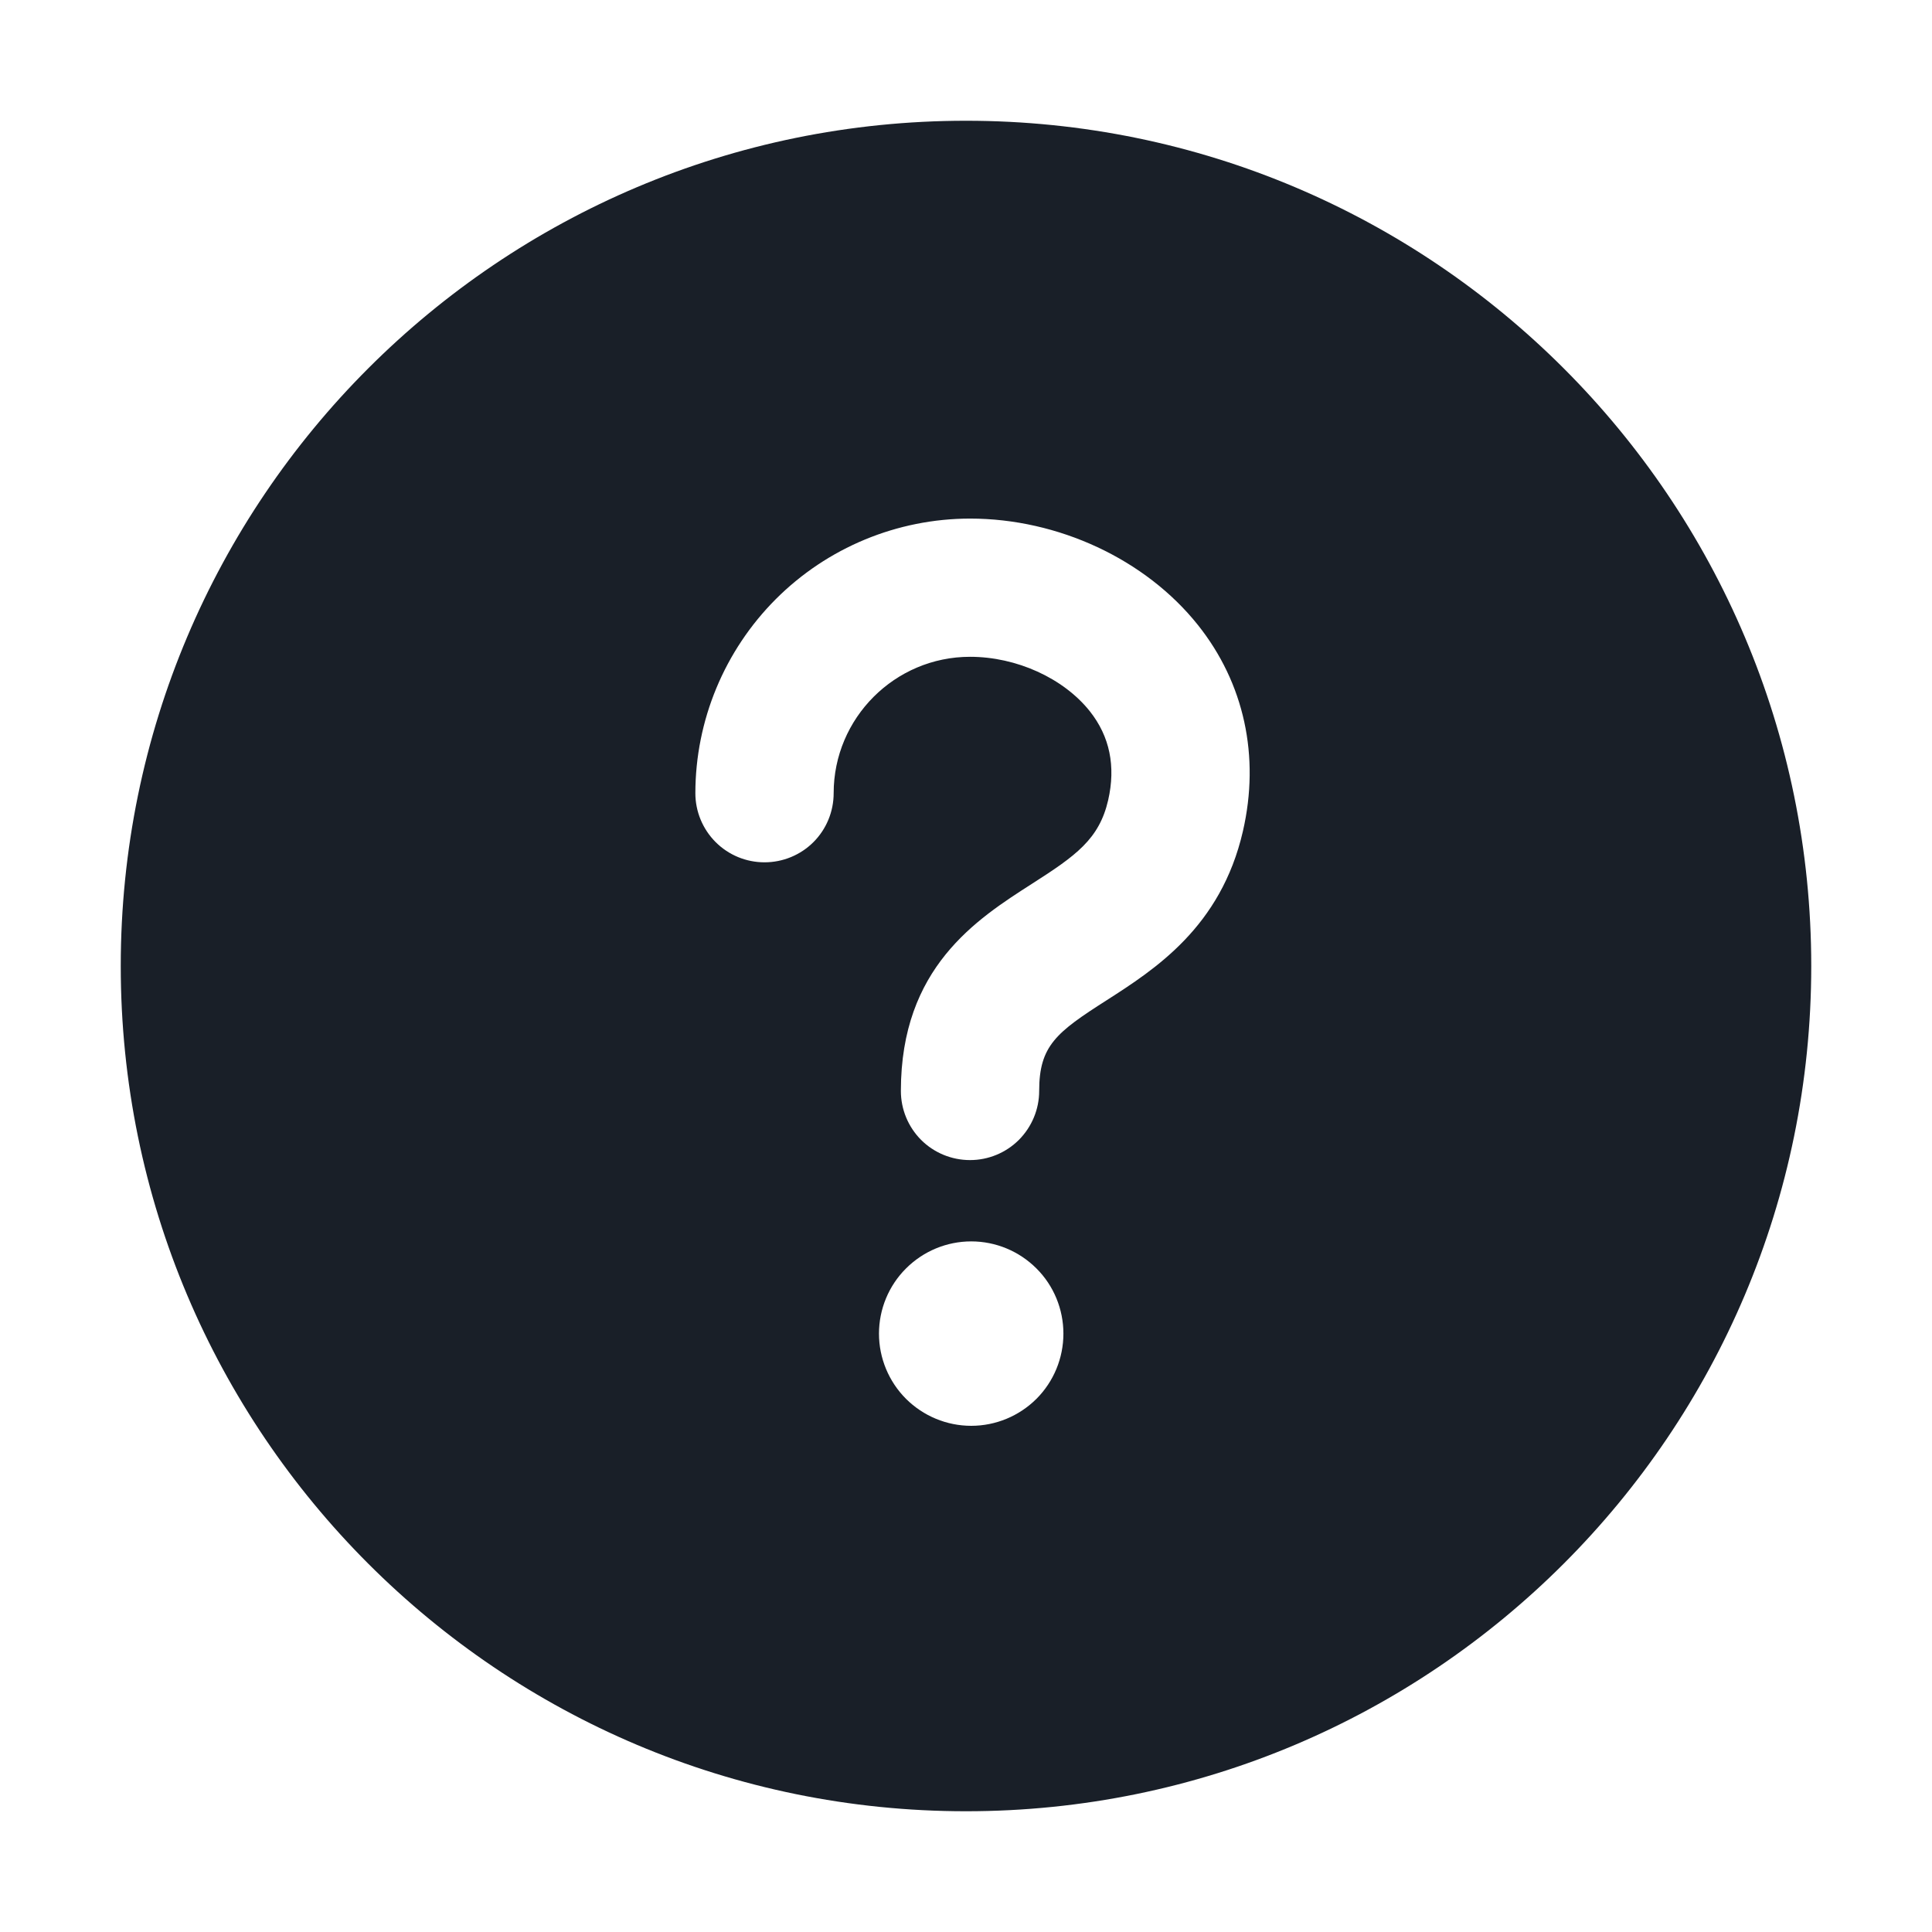 <svg width="24" height="24" viewBox="0 0 24 24" fill="none" xmlns="http://www.w3.org/2000/svg">
<path fill-rule="evenodd" clip-rule="evenodd" d="M15.44 10.325C15.166 11.517 14.345 12.042 13.745 12.427C13.123 12.824 12.909 12.99 12.909 13.552C12.909 13.78 12.818 13.998 12.657 14.16C12.496 14.321 12.277 14.411 12.05 14.411C11.822 14.411 11.603 14.321 11.442 14.16C11.281 13.998 11.191 13.78 11.191 13.552C11.191 12.02 12.132 11.419 12.819 10.979C13.365 10.63 13.654 10.425 13.766 9.94C13.862 9.519 13.786 9.147 13.537 8.834C13.21 8.424 12.627 8.159 12.05 8.159C11.116 8.159 10.356 8.92 10.356 9.853C10.356 10.081 10.266 10.3 10.105 10.461C9.944 10.622 9.725 10.712 9.497 10.712C9.269 10.712 9.051 10.622 8.89 10.461C8.729 10.3 8.638 10.081 8.638 9.853C8.639 8.949 8.999 8.082 9.638 7.442C10.278 6.802 11.145 6.443 12.05 6.442C13.146 6.442 14.231 6.948 14.881 7.764C15.456 8.485 15.654 9.395 15.44 10.325ZM12.065 17.712C11.761 17.712 11.47 17.591 11.255 17.377C11.04 17.162 10.919 16.87 10.919 16.567C10.919 16.263 11.04 15.971 11.255 15.757C11.47 15.542 11.761 15.421 12.065 15.421C12.369 15.421 12.66 15.542 12.875 15.757C13.09 15.971 13.21 16.263 13.21 16.567C13.21 16.87 13.09 17.162 12.875 17.377C12.66 17.591 12.369 17.712 12.065 17.712ZM12 1.5C6.2 1.5 1.5 6.201 1.5 12C1.5 17.8 6.2 22.5 12 22.5C17.799 22.5 22.5 17.8 22.5 12C22.5 6.201 17.799 1.5 12 1.5Z" fill="#191F28"/>
</svg>
